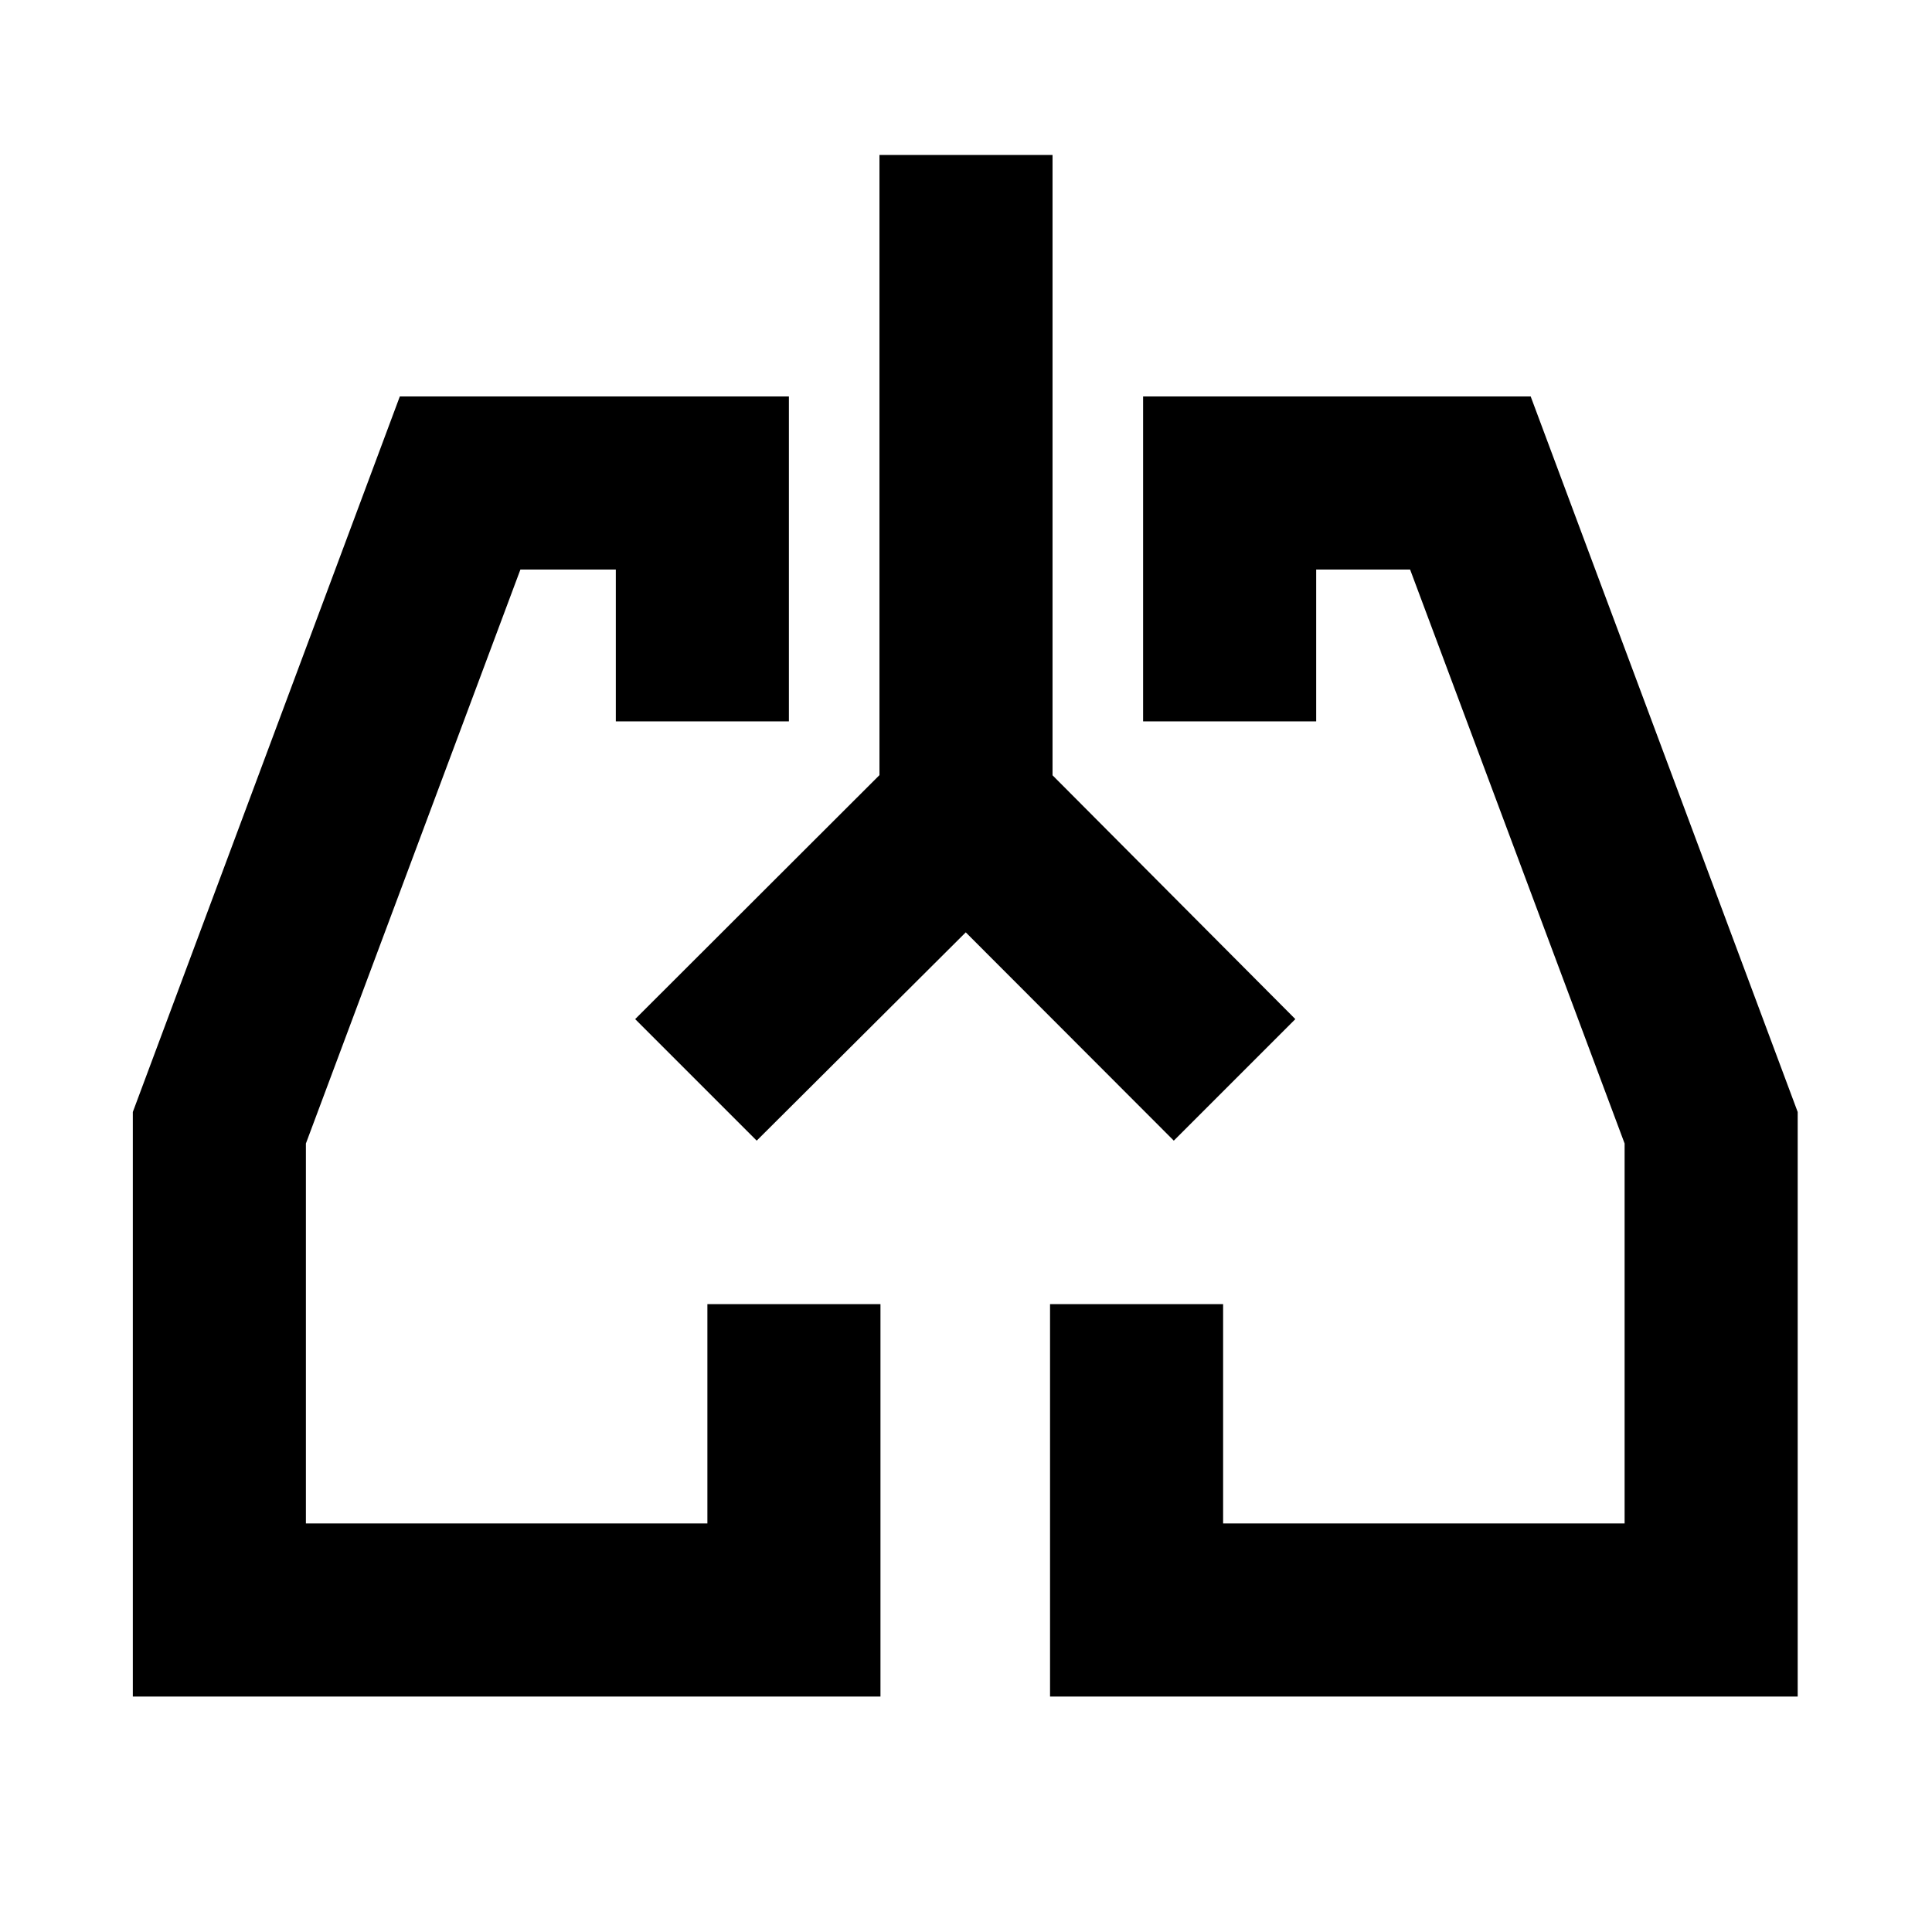 <svg xmlns="http://www.w3.org/2000/svg" height="24" viewBox="0 -960 960 960" width="24"><path d="M437.5-117H66v-290.46L198.67-763H392v161.46h-86V-677h-47.41L152-391.8V-203h199.5v-109h86v195Zm455.76 0h-371.5v-195h86v109h199.5v-188.8L700.67-677H654v75.46h-86V-763h192.59l132.67 355.54V-117ZM346.17-423.78Zm267.66 0Zm-133.95-72.94L376-393.22l-60.39-60.39L437-574.84V-883h86v308.24l120.65 121.15-60.39 60.39-103.38-103.5Z"/></svg>